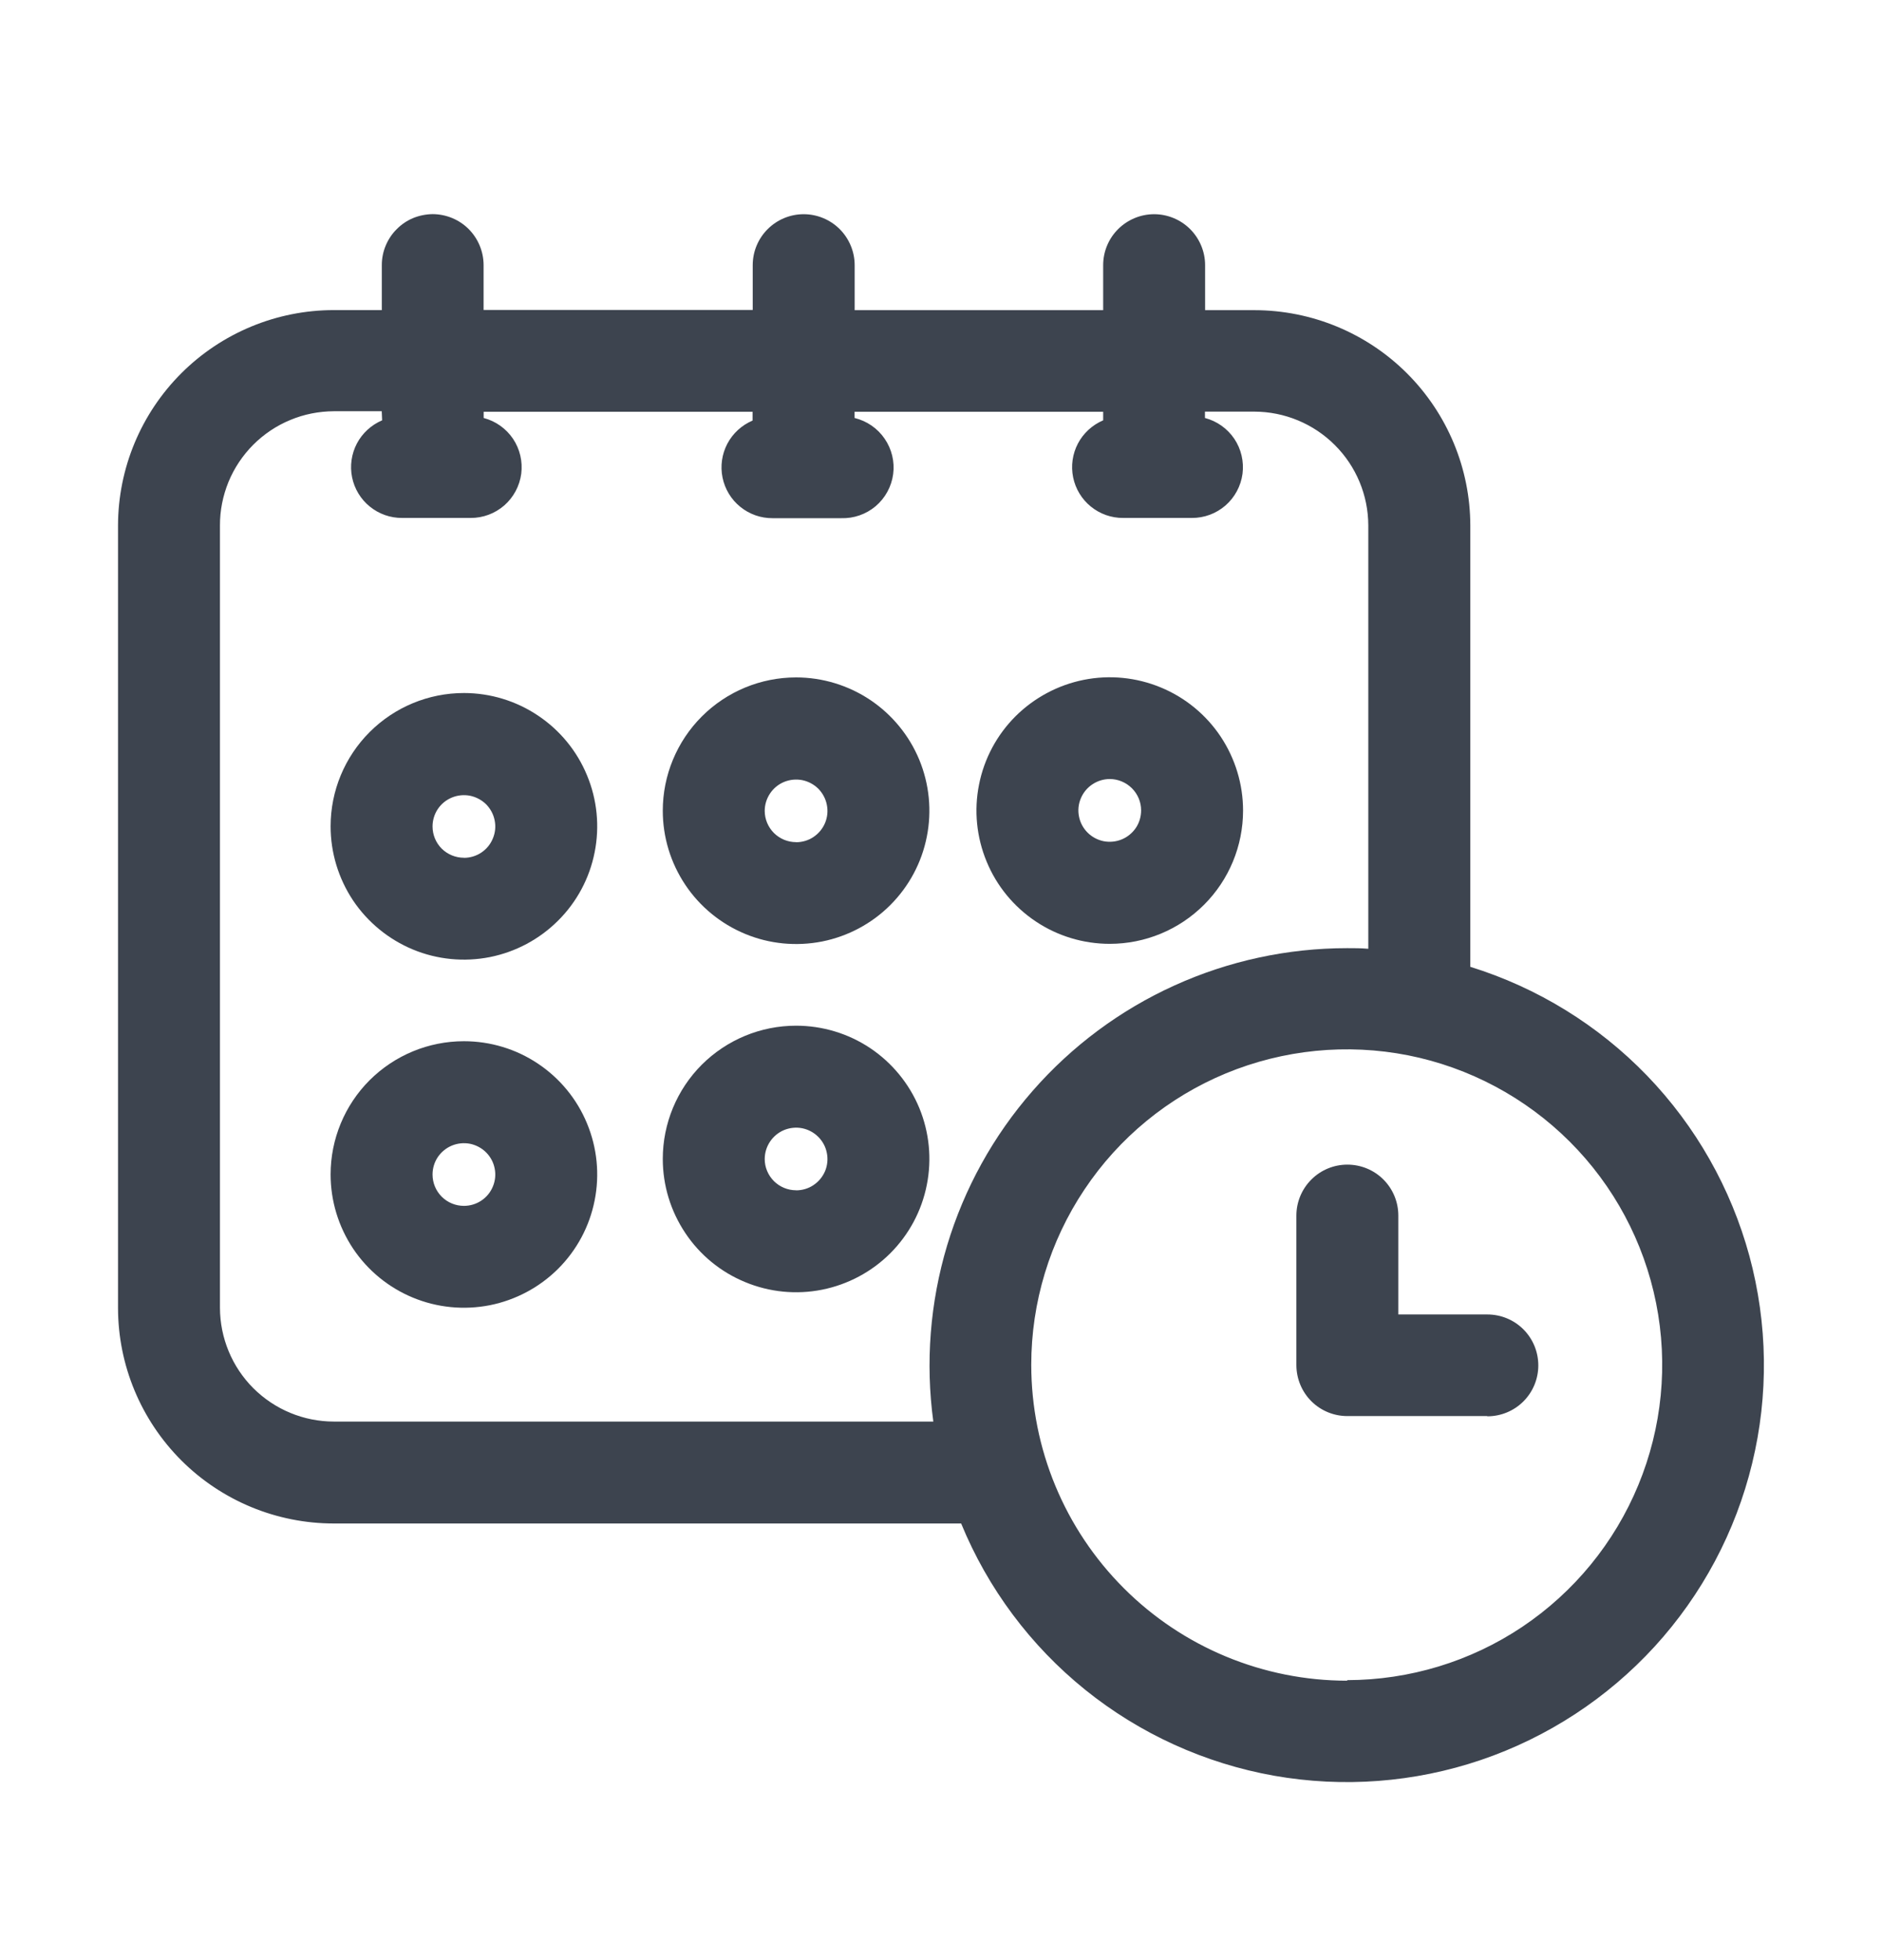 <svg width="24" height="25" viewBox="0 0 24 25" fill="none" xmlns="http://www.w3.org/2000/svg">
<path d="M5.916 9.131C5.637 9.132 5.365 9.214 5.134 9.369C4.902 9.524 4.722 9.744 4.616 10.002C4.509 10.259 4.482 10.542 4.536 10.815C4.591 11.088 4.725 11.339 4.922 11.536C5.119 11.732 5.37 11.866 5.643 11.921C5.916 11.975 6.199 11.947 6.457 11.84C6.714 11.733 6.934 11.552 7.088 11.321C7.243 11.089 7.325 10.817 7.325 10.538C7.324 10.165 7.175 9.807 6.911 9.544C6.647 9.28 6.289 9.132 5.916 9.131ZM5.916 11.231C5.779 11.231 5.645 11.19 5.531 11.114C5.417 11.038 5.329 10.93 5.276 10.803C5.224 10.676 5.21 10.537 5.237 10.402C5.264 10.268 5.33 10.145 5.427 10.048C5.524 9.951 5.648 9.885 5.782 9.859C5.916 9.832 6.056 9.846 6.182 9.898C6.309 9.951 6.417 10.04 6.493 10.153C6.569 10.267 6.61 10.401 6.61 10.538C6.61 10.722 6.536 10.899 6.406 11.029C6.276 11.159 6.1 11.232 5.916 11.232V11.231Z" fill="#3D444F"/>
<path d="M5.916 8.839C6.252 8.839 6.581 8.939 6.86 9.126C7.14 9.313 7.358 9.578 7.486 9.889C7.615 10.199 7.649 10.541 7.583 10.871C7.518 11.201 7.356 11.504 7.118 11.741C6.88 11.979 6.577 12.141 6.247 12.207C5.918 12.272 5.576 12.239 5.265 12.11C4.955 11.981 4.689 11.763 4.502 11.484C4.316 11.204 4.216 10.876 4.216 10.539C4.216 10.088 4.395 9.656 4.714 9.337C5.033 9.018 5.465 8.839 5.916 8.839ZM5.916 11.654C6.136 11.654 6.352 11.588 6.535 11.465C6.719 11.342 6.861 11.168 6.945 10.964C7.03 10.76 7.051 10.536 7.008 10.319C6.965 10.103 6.858 9.904 6.702 9.749C6.546 9.593 6.347 9.487 6.131 9.444C5.914 9.401 5.69 9.423 5.486 9.508C5.282 9.592 5.108 9.735 4.986 9.919C4.863 10.102 4.798 10.318 4.798 10.538C4.798 10.835 4.916 11.118 5.126 11.328C5.336 11.537 5.62 11.654 5.916 11.654ZM5.916 9.554C6.111 9.555 6.301 9.612 6.463 9.721C6.625 9.829 6.751 9.983 6.825 10.163C6.9 10.343 6.919 10.541 6.881 10.732C6.843 10.923 6.749 11.099 6.611 11.236C6.473 11.374 6.298 11.468 6.107 11.505C5.916 11.543 5.718 11.524 5.538 11.449C5.358 11.375 5.204 11.248 5.096 11.086C4.988 10.925 4.93 10.734 4.93 10.539C4.93 10.278 5.034 10.027 5.219 9.842C5.404 9.657 5.654 9.554 5.916 9.554ZM5.916 10.941C5.995 10.941 6.072 10.918 6.138 10.874C6.204 10.83 6.255 10.768 6.285 10.694C6.316 10.621 6.324 10.541 6.308 10.463C6.293 10.386 6.255 10.315 6.199 10.258C6.143 10.203 6.071 10.165 5.994 10.149C5.916 10.134 5.836 10.142 5.763 10.172C5.69 10.202 5.627 10.253 5.583 10.319C5.539 10.385 5.516 10.462 5.516 10.541C5.516 10.647 5.558 10.749 5.633 10.824C5.708 10.898 5.81 10.94 5.916 10.94V10.941Z" fill="#3D444F"/>
<path d="M10.153 8.931C9.875 8.932 9.603 9.014 9.371 9.169C9.14 9.324 8.959 9.544 8.853 9.801C8.747 10.059 8.719 10.342 8.773 10.615C8.828 10.888 8.962 11.139 9.159 11.335C9.356 11.532 9.607 11.666 9.88 11.72C10.153 11.775 10.436 11.747 10.693 11.64C10.95 11.534 11.17 11.353 11.325 11.121C11.479 10.89 11.562 10.618 11.562 10.339C11.562 9.966 11.413 9.608 11.149 9.344C10.885 9.08 10.527 8.932 10.153 8.931ZM10.153 11.031C10.016 11.031 9.882 10.99 9.768 10.914C9.655 10.838 9.566 10.729 9.514 10.603C9.461 10.476 9.448 10.337 9.475 10.203C9.501 10.068 9.567 9.945 9.664 9.848C9.761 9.751 9.885 9.685 10.019 9.659C10.154 9.632 10.293 9.646 10.419 9.698C10.546 9.751 10.654 9.84 10.73 9.953C10.806 10.067 10.847 10.201 10.847 10.338C10.847 10.43 10.829 10.52 10.794 10.604C10.759 10.688 10.708 10.765 10.644 10.829C10.579 10.894 10.503 10.945 10.419 10.98C10.335 11.014 10.244 11.032 10.153 11.032V11.031Z" fill="#3D444F"/>
<path d="M10.152 8.64C10.488 8.64 10.817 8.74 11.097 8.927C11.376 9.114 11.594 9.379 11.723 9.69C11.851 10.001 11.885 10.342 11.819 10.672C11.754 11.002 11.592 11.305 11.354 11.543C11.117 11.78 10.814 11.942 10.484 12.008C10.154 12.073 9.812 12.04 9.502 11.911C9.191 11.782 8.925 11.564 8.739 11.285C8.552 11.005 8.452 10.677 8.452 10.34C8.452 9.89 8.631 9.457 8.95 9.138C9.269 8.819 9.701 8.64 10.152 8.64ZM10.152 11.455C10.373 11.455 10.588 11.39 10.772 11.267C10.955 11.144 11.098 10.97 11.182 10.766C11.267 10.562 11.289 10.338 11.246 10.121C11.202 9.905 11.096 9.706 10.94 9.55C10.784 9.394 10.585 9.288 10.368 9.245C10.152 9.202 9.928 9.224 9.724 9.308C9.52 9.393 9.346 9.536 9.223 9.719C9.101 9.903 9.035 10.119 9.035 10.339C9.036 10.635 9.154 10.919 9.363 11.128C9.572 11.338 9.856 11.455 10.152 11.455ZM10.152 9.355C10.347 9.356 10.537 9.414 10.699 9.522C10.861 9.63 10.987 9.784 11.062 9.964C11.136 10.144 11.155 10.342 11.117 10.534C11.079 10.725 10.985 10.9 10.847 11.038C10.709 11.175 10.533 11.269 10.342 11.307C10.151 11.345 9.953 11.325 9.773 11.25C9.593 11.175 9.44 11.049 9.332 10.887C9.224 10.725 9.166 10.534 9.166 10.339C9.167 10.078 9.271 9.828 9.456 9.643C9.64 9.459 9.891 9.355 10.152 9.355ZM10.152 10.742C10.231 10.742 10.309 10.719 10.374 10.675C10.44 10.631 10.491 10.569 10.522 10.495C10.552 10.422 10.56 10.342 10.544 10.264C10.529 10.187 10.491 10.116 10.435 10.059C10.379 10.004 10.308 9.966 10.23 9.95C10.153 9.935 10.072 9.943 9.999 9.973C9.926 10.003 9.864 10.054 9.82 10.12C9.776 10.186 9.752 10.263 9.752 10.342C9.752 10.448 9.795 10.55 9.87 10.625C9.945 10.699 10.046 10.741 10.152 10.741V10.742Z" fill="#3D444F"/>
<path d="M14.15 11.746C14.429 11.746 14.701 11.664 14.932 11.509C15.164 11.354 15.344 11.134 15.45 10.877C15.557 10.619 15.585 10.336 15.53 10.063C15.476 9.79 15.341 9.539 15.145 9.342C14.947 9.146 14.697 9.012 14.424 8.957C14.15 8.903 13.867 8.931 13.61 9.038C13.353 9.144 13.133 9.325 12.978 9.556C12.824 9.788 12.741 10.06 12.741 10.338C12.742 10.712 12.89 11.07 13.155 11.334C13.419 11.598 13.777 11.746 14.15 11.746ZM14.15 9.646C14.287 9.647 14.421 9.687 14.535 9.764C14.649 9.84 14.737 9.948 14.79 10.075C14.842 10.202 14.856 10.341 14.829 10.475C14.802 10.61 14.736 10.733 14.639 10.83C14.542 10.927 14.418 10.992 14.284 11.019C14.15 11.046 14.01 11.032 13.884 10.98C13.757 10.927 13.649 10.838 13.573 10.724C13.497 10.61 13.456 10.476 13.456 10.339C13.456 10.155 13.529 9.979 13.659 9.849C13.79 9.719 13.966 9.646 14.15 9.646Z" fill="#3D444F"/>
<path d="M14.152 12.038C13.816 12.038 13.487 11.939 13.208 11.752C12.928 11.565 12.71 11.3 12.582 10.989C12.453 10.678 12.419 10.336 12.485 10.007C12.55 9.677 12.712 9.374 12.95 9.136C13.188 8.899 13.491 8.737 13.82 8.671C14.15 8.605 14.492 8.639 14.803 8.768C15.113 8.896 15.379 9.114 15.566 9.394C15.752 9.674 15.852 10.002 15.852 10.338C15.852 10.789 15.673 11.222 15.354 11.54C15.035 11.859 14.603 12.038 14.152 12.038ZM14.152 9.223C13.931 9.224 13.716 9.29 13.533 9.412C13.349 9.535 13.207 9.71 13.123 9.914C13.038 10.118 13.017 10.342 13.06 10.558C13.103 10.775 13.21 10.973 13.366 11.129C13.522 11.285 13.721 11.391 13.937 11.434C14.154 11.477 14.378 11.455 14.582 11.37C14.786 11.286 14.96 11.143 15.082 10.959C15.205 10.776 15.27 10.56 15.27 10.339C15.27 10.043 15.152 9.759 14.942 9.55C14.732 9.341 14.448 9.223 14.152 9.223ZM14.152 11.323C13.957 11.323 13.767 11.265 13.605 11.157C13.443 11.049 13.317 10.895 13.243 10.715C13.168 10.535 13.149 10.337 13.187 10.146C13.225 9.955 13.319 9.779 13.457 9.642C13.595 9.504 13.77 9.41 13.961 9.372C14.152 9.334 14.35 9.354 14.53 9.428C14.71 9.503 14.864 9.629 14.972 9.791C15.08 9.953 15.138 10.144 15.138 10.338C15.138 10.6 15.034 10.851 14.849 11.036C14.664 11.22 14.414 11.324 14.152 11.324V11.323ZM14.152 9.936C14.073 9.936 13.996 9.96 13.93 10.004C13.864 10.048 13.813 10.11 13.783 10.183C13.752 10.256 13.744 10.337 13.76 10.415C13.775 10.492 13.813 10.563 13.869 10.619C13.925 10.675 13.996 10.713 14.074 10.729C14.152 10.744 14.232 10.736 14.305 10.706C14.378 10.676 14.441 10.624 14.485 10.559C14.529 10.493 14.552 10.415 14.552 10.336C14.552 10.23 14.51 10.129 14.435 10.054C14.36 9.979 14.258 9.936 14.152 9.936Z" fill="#3D444F"/>
<path d="M5.916 13.571C5.638 13.571 5.366 13.654 5.135 13.809C4.904 13.963 4.724 14.183 4.617 14.44C4.511 14.697 4.484 14.98 4.538 15.253C4.592 15.526 4.726 15.776 4.923 15.973C5.12 16.169 5.371 16.303 5.643 16.358C5.916 16.412 6.199 16.384 6.456 16.277C6.713 16.171 6.933 15.991 7.087 15.76C7.242 15.529 7.325 15.257 7.325 14.979C7.324 14.605 7.176 14.247 6.911 13.983C6.647 13.719 6.289 13.571 5.916 13.571ZM5.916 15.671C5.779 15.67 5.645 15.63 5.531 15.553C5.417 15.477 5.329 15.369 5.276 15.242C5.224 15.115 5.21 14.976 5.237 14.842C5.264 14.707 5.33 14.584 5.427 14.487C5.524 14.39 5.648 14.325 5.782 14.298C5.916 14.271 6.056 14.285 6.182 14.337C6.309 14.39 6.417 14.479 6.493 14.593C6.569 14.707 6.61 14.841 6.61 14.978C6.609 15.162 6.536 15.338 6.406 15.468C6.276 15.598 6.1 15.671 5.916 15.672V15.671Z" fill="#3D444F"/>
<path d="M5.916 13.28C6.252 13.28 6.581 13.379 6.86 13.566C7.14 13.753 7.358 14.018 7.486 14.329C7.615 14.64 7.649 14.981 7.583 15.311C7.518 15.641 7.356 15.944 7.118 16.182C6.88 16.419 6.577 16.581 6.247 16.647C5.918 16.712 5.576 16.679 5.265 16.55C4.955 16.422 4.689 16.204 4.502 15.924C4.316 15.644 4.216 15.316 4.216 14.979C4.216 14.529 4.395 14.096 4.714 13.777C5.033 13.459 5.465 13.28 5.916 13.28ZM5.916 16.095C6.136 16.094 6.352 16.028 6.535 15.905C6.719 15.783 6.861 15.608 6.945 15.404C7.03 15.2 7.051 14.976 7.008 14.76C6.965 14.543 6.858 14.345 6.702 14.189C6.546 14.033 6.347 13.927 6.131 13.884C5.914 13.841 5.69 13.863 5.486 13.948C5.282 14.032 5.108 14.175 4.986 14.359C4.863 14.542 4.798 14.758 4.798 14.979C4.798 15.275 4.916 15.559 5.126 15.768C5.336 15.977 5.62 16.095 5.916 16.095ZM5.916 13.995C6.111 13.995 6.301 14.053 6.463 14.161C6.625 14.269 6.751 14.423 6.825 14.603C6.9 14.783 6.919 14.981 6.881 15.172C6.843 15.363 6.749 15.539 6.611 15.676C6.473 15.814 6.298 15.908 6.107 15.946C5.916 15.984 5.718 15.964 5.538 15.889C5.358 15.815 5.204 15.689 5.096 15.527C4.988 15.365 4.93 15.174 4.93 14.979C4.93 14.718 5.034 14.468 5.219 14.283C5.404 14.098 5.654 13.995 5.916 13.995ZM5.916 15.38C5.995 15.38 6.072 15.357 6.138 15.313C6.204 15.269 6.255 15.207 6.285 15.134C6.316 15.06 6.324 14.98 6.308 14.902C6.293 14.825 6.255 14.754 6.199 14.698C6.143 14.642 6.071 14.604 5.994 14.588C5.916 14.573 5.836 14.581 5.763 14.611C5.69 14.641 5.627 14.693 5.583 14.758C5.539 14.824 5.516 14.901 5.516 14.98C5.516 15.087 5.558 15.188 5.633 15.263C5.708 15.338 5.81 15.38 5.916 15.38Z" fill="#3D444F"/>
<path d="M10.153 13.373C9.875 13.373 9.602 13.456 9.371 13.61C9.14 13.765 8.959 13.985 8.853 14.243C8.746 14.5 8.719 14.783 8.773 15.056C8.828 15.329 8.962 15.58 9.159 15.777C9.356 15.974 9.607 16.108 9.88 16.162C10.154 16.216 10.437 16.188 10.694 16.081C10.951 15.974 11.171 15.794 11.325 15.562C11.48 15.33 11.562 15.058 11.562 14.78C11.561 14.406 11.412 14.049 11.148 13.785C10.884 13.521 10.526 13.373 10.153 13.373ZM10.153 15.473C10.016 15.472 9.882 15.431 9.768 15.355C9.655 15.279 9.566 15.171 9.514 15.044C9.461 14.917 9.448 14.778 9.475 14.644C9.501 14.509 9.567 14.386 9.664 14.289C9.761 14.192 9.885 14.127 10.019 14.1C10.154 14.073 10.293 14.087 10.419 14.139C10.546 14.192 10.654 14.281 10.73 14.395C10.806 14.509 10.847 14.643 10.847 14.78C10.847 14.963 10.774 15.14 10.643 15.27C10.513 15.4 10.337 15.473 10.153 15.473Z" fill="#3D444F"/>
<path d="M10.152 13.082C10.488 13.082 10.817 13.181 11.097 13.368C11.376 13.555 11.594 13.82 11.723 14.131C11.851 14.442 11.885 14.783 11.819 15.113C11.754 15.443 11.592 15.746 11.354 15.984C11.117 16.221 10.814 16.383 10.484 16.449C10.154 16.515 9.812 16.481 9.502 16.352C9.191 16.224 8.925 16.006 8.739 15.726C8.552 15.446 8.452 15.118 8.452 14.781C8.452 14.331 8.631 13.898 8.95 13.579C9.269 13.261 9.701 13.082 10.152 13.082ZM10.152 15.896C10.373 15.896 10.588 15.83 10.772 15.707C10.955 15.585 11.098 15.41 11.182 15.206C11.266 15.002 11.288 14.778 11.245 14.562C11.201 14.345 11.095 14.147 10.939 13.991C10.782 13.835 10.584 13.729 10.367 13.686C10.151 13.643 9.926 13.665 9.723 13.75C9.519 13.834 9.345 13.977 9.222 14.161C9.1 14.344 9.034 14.56 9.034 14.78C9.035 15.077 9.153 15.361 9.362 15.57C9.572 15.779 9.856 15.896 10.152 15.896ZM10.152 13.796C10.347 13.797 10.537 13.855 10.699 13.963C10.861 14.072 10.987 14.226 11.062 14.405C11.136 14.586 11.155 14.784 11.117 14.975C11.079 15.166 10.985 15.341 10.847 15.479C10.709 15.616 10.533 15.71 10.342 15.748C10.151 15.786 9.953 15.766 9.773 15.691C9.593 15.616 9.44 15.49 9.332 15.328C9.224 15.166 9.166 14.975 9.166 14.78C9.166 14.519 9.27 14.269 9.455 14.084C9.64 13.899 9.891 13.796 10.152 13.796V13.796ZM10.152 15.182C10.231 15.182 10.309 15.159 10.374 15.115C10.44 15.071 10.491 15.009 10.522 14.936C10.552 14.863 10.56 14.782 10.544 14.704C10.529 14.627 10.491 14.556 10.435 14.5C10.379 14.444 10.308 14.406 10.23 14.39C10.153 14.375 10.072 14.383 9.999 14.413C9.926 14.443 9.864 14.495 9.82 14.56C9.776 14.626 9.752 14.703 9.752 14.783C9.752 14.889 9.795 14.99 9.87 15.065C9.945 15.139 10.046 15.181 10.152 15.181V15.182Z" fill="#3D444F"/>
<path d="M18.456 12.554V6.703C18.455 6.052 18.195 5.427 17.734 4.966C17.273 4.506 16.648 4.247 15.996 4.246H15.074V3.381C15.074 3.287 15.036 3.196 14.969 3.129C14.902 3.062 14.811 3.024 14.716 3.024C14.621 3.024 14.53 3.062 14.463 3.129C14.396 3.196 14.359 3.287 14.359 3.381V4.246H10.607V3.381C10.607 3.287 10.569 3.196 10.502 3.129C10.435 3.062 10.344 3.024 10.249 3.024C10.155 3.024 10.063 3.062 9.996 3.129C9.929 3.196 9.892 3.287 9.892 3.381V4.246H5.876V3.381C5.871 3.29 5.831 3.204 5.765 3.141C5.698 3.078 5.61 3.042 5.518 3.042C5.427 3.042 5.338 3.078 5.272 3.141C5.205 3.204 5.166 3.29 5.161 3.381V4.246H4.261C3.609 4.247 2.984 4.506 2.523 4.966C2.061 5.427 1.802 6.052 1.801 6.703V16.68C1.802 17.332 2.061 17.957 2.523 18.418C2.984 18.878 3.609 19.137 4.261 19.137H12.461C12.756 19.951 13.257 20.675 13.914 21.239C14.571 21.802 15.363 22.187 16.212 22.355C17.061 22.523 17.94 22.469 18.762 22.198C19.585 21.928 20.323 21.449 20.906 20.809C21.49 20.169 21.898 19.39 22.091 18.546C22.285 17.702 22.258 16.822 22.012 15.992C21.766 15.162 21.31 14.409 20.688 13.807C20.066 13.205 19.299 12.773 18.461 12.554H18.456ZM4.258 18.422C3.796 18.422 3.352 18.239 3.025 17.912C2.698 17.586 2.514 17.143 2.513 16.68V6.703C2.514 6.241 2.698 5.798 3.025 5.472C3.352 5.145 3.796 4.962 4.258 4.961H5.158V5.604H5.12C5.025 5.604 4.933 5.642 4.866 5.71C4.799 5.777 4.761 5.868 4.761 5.963C4.761 6.059 4.799 6.15 4.866 6.217C4.933 6.285 5.025 6.322 5.12 6.322H5.996C6.09 6.322 6.181 6.285 6.248 6.218C6.315 6.151 6.353 6.06 6.353 5.965C6.353 5.871 6.315 5.78 6.248 5.713C6.181 5.646 6.09 5.608 5.996 5.608H5.876V4.961H9.891V5.604H9.855C9.76 5.604 9.669 5.642 9.602 5.709C9.535 5.776 9.498 5.867 9.498 5.961C9.498 6.056 9.535 6.147 9.602 6.214C9.669 6.281 9.76 6.318 9.855 6.318H10.731C10.825 6.318 10.916 6.281 10.983 6.214C11.05 6.147 11.088 6.056 11.088 5.961C11.088 5.867 11.05 5.776 10.983 5.709C10.916 5.642 10.825 5.604 10.731 5.604H10.607V4.961H14.359V5.604H14.32C14.225 5.604 14.133 5.642 14.066 5.71C13.999 5.777 13.961 5.868 13.961 5.963C13.961 6.059 13.999 6.15 14.066 6.217C14.133 6.285 14.225 6.322 14.32 6.322H15.196C15.29 6.322 15.381 6.285 15.448 6.218C15.515 6.151 15.553 6.06 15.553 5.965C15.553 5.871 15.515 5.78 15.448 5.713C15.381 5.646 15.29 5.608 15.196 5.608H15.072V4.961H15.994C16.456 4.962 16.899 5.145 17.226 5.472C17.553 5.798 17.738 6.241 17.739 6.703V12.422C17.034 12.341 16.32 12.409 15.644 12.623C14.968 12.837 14.345 13.192 13.815 13.664C13.286 14.137 12.863 14.716 12.574 15.364C12.285 16.011 12.137 16.713 12.139 17.422C12.138 17.761 12.171 18.099 12.239 18.431L4.258 18.422ZM17.18 21.727C16.327 21.726 15.493 21.472 14.785 20.997C14.076 20.523 13.524 19.849 13.198 19.06C12.873 18.272 12.788 17.405 12.955 16.568C13.123 15.732 13.534 14.964 14.137 14.361C14.741 13.758 15.51 13.348 16.346 13.182C17.183 13.016 18.05 13.102 18.838 13.428C19.626 13.755 20.299 14.308 20.773 15.017C21.247 15.727 21.5 16.561 21.5 17.413C21.498 18.558 21.042 19.655 20.232 20.464C19.422 21.272 18.324 21.727 17.18 21.727Z" fill="#3D444F"/>
<path d="M5.518 2.731C5.69 2.732 5.855 2.8 5.976 2.921C6.098 3.043 6.166 3.208 6.167 3.379V3.953H9.599V3.382C9.599 3.21 9.667 3.045 9.789 2.923C9.911 2.801 10.076 2.732 10.249 2.732C10.421 2.732 10.587 2.801 10.709 2.923C10.83 3.045 10.899 3.21 10.899 3.382V3.956H14.068V3.382C14.068 3.21 14.136 3.045 14.258 2.923C14.38 2.801 14.546 2.732 14.718 2.732C14.89 2.732 15.056 2.801 15.178 2.923C15.299 3.045 15.368 3.21 15.368 3.382V3.956H15.998C16.727 3.957 17.426 4.246 17.942 4.761C18.458 5.277 18.749 5.975 18.75 6.704V12.331C19.606 12.597 20.381 13.074 21.003 13.718C21.625 14.363 22.074 15.155 22.309 16.019C22.543 16.884 22.556 17.794 22.344 18.665C22.133 19.536 21.705 20.339 21.101 21C20.496 21.661 19.734 22.159 18.886 22.447C18.037 22.735 17.13 22.804 16.247 22.648C15.365 22.491 14.537 22.114 13.839 21.552C13.142 20.99 12.597 20.26 12.257 19.431H4.257C3.528 19.431 2.829 19.142 2.313 18.627C1.797 18.111 1.506 17.413 1.505 16.683V6.703C1.506 5.974 1.797 5.275 2.313 4.76C2.829 4.245 3.529 3.955 4.258 3.955H4.869V3.382C4.869 3.297 4.885 3.213 4.918 3.134C4.951 3.055 4.998 2.983 5.059 2.923C5.119 2.862 5.19 2.814 5.269 2.781C5.348 2.749 5.433 2.732 5.518 2.731ZM10.182 4.531H5.582V3.382C5.582 3.365 5.575 3.348 5.563 3.336C5.55 3.323 5.533 3.316 5.516 3.316C5.498 3.316 5.482 3.323 5.469 3.336C5.457 3.348 5.45 3.365 5.45 3.382V4.538H4.258C3.683 4.539 3.133 4.767 2.726 5.173C2.32 5.579 2.091 6.129 2.09 6.703V16.68C2.091 17.255 2.32 17.805 2.726 18.211C3.133 18.617 3.683 18.845 4.258 18.845H12.658L12.728 19.036C13.006 19.803 13.477 20.485 14.096 21.016C14.715 21.548 15.461 21.91 16.261 22.068C17.061 22.227 17.889 22.176 18.664 21.921C19.438 21.666 20.134 21.215 20.684 20.612C21.233 20.01 21.618 19.275 21.8 18.48C21.982 17.685 21.956 16.856 21.725 16.074C21.493 15.292 21.063 14.583 20.477 14.016C19.891 13.449 19.168 13.043 18.379 12.836L18.02 12.742L17.706 12.707C16.963 12.623 16.21 12.715 15.509 12.978C14.809 13.24 14.18 13.664 13.675 14.216C13.17 14.768 12.802 15.431 12.603 16.152C12.404 16.873 12.378 17.631 12.528 18.364L12.6 18.714H4.258C3.718 18.714 3.201 18.5 2.819 18.119C2.438 17.737 2.223 17.22 2.222 16.68V6.703C2.223 6.164 2.438 5.647 2.82 5.266C3.201 4.885 3.719 4.671 4.258 4.67H5.452V5.895H5.128C5.11 5.895 5.094 5.902 5.081 5.915C5.069 5.927 5.062 5.944 5.062 5.961C5.062 5.979 5.069 5.996 5.081 6.008C5.094 6.02 5.11 6.027 5.128 6.027H6.004C6.021 6.027 6.038 6.02 6.051 6.008C6.063 5.996 6.07 5.979 6.07 5.961C6.07 5.944 6.063 5.927 6.051 5.915C6.038 5.902 6.021 5.895 6.004 5.895H5.584V4.67H10.184V5.895H9.856C9.838 5.895 9.822 5.902 9.809 5.915C9.797 5.927 9.79 5.944 9.79 5.961C9.79 5.979 9.797 5.996 9.809 6.008C9.822 6.02 9.838 6.027 9.856 6.027H10.728C10.745 6.027 10.762 6.02 10.775 6.008C10.787 5.996 10.794 5.979 10.794 5.961C10.794 5.944 10.787 5.927 10.775 5.915C10.762 5.902 10.745 5.895 10.728 5.895H10.312V4.67H14.648V5.895H14.32C14.302 5.895 14.286 5.902 14.273 5.915C14.261 5.927 14.254 5.944 14.254 5.961C14.254 5.979 14.261 5.996 14.273 6.008C14.286 6.02 14.302 6.027 14.32 6.027H15.196C15.213 6.027 15.23 6.02 15.243 6.008C15.255 5.996 15.262 5.979 15.262 5.961C15.262 5.944 15.255 5.927 15.243 5.915C15.23 5.902 15.213 5.895 15.196 5.895H14.78V4.67H15.994C16.533 4.671 17.05 4.886 17.431 5.267C17.812 5.648 18.027 6.164 18.028 6.703V12.425L18.16 12.366V6.703C18.159 6.129 17.93 5.579 17.523 5.173C17.117 4.767 16.566 4.539 15.992 4.538H14.782V3.382C14.782 3.365 14.775 3.348 14.763 3.336C14.75 3.323 14.733 3.316 14.716 3.316C14.698 3.316 14.682 3.323 14.669 3.336C14.657 3.348 14.65 3.365 14.65 3.382V4.538H10.315V3.382C10.315 3.365 10.308 3.348 10.296 3.336C10.283 3.323 10.266 3.316 10.249 3.316C10.231 3.316 10.215 3.323 10.202 3.336C10.19 3.348 10.183 3.365 10.183 3.382L10.182 4.531ZM4.868 5.245H4.258C4.067 5.246 3.877 5.283 3.701 5.357C3.524 5.43 3.364 5.538 3.229 5.673C3.094 5.809 2.987 5.969 2.914 6.146C2.842 6.323 2.804 6.512 2.805 6.703V16.68C2.806 17.065 2.959 17.434 3.231 17.706C3.504 17.978 3.873 18.131 4.258 18.131H11.902C11.8 17.379 11.86 16.613 12.078 15.885C12.297 15.157 12.668 14.485 13.169 13.913C13.669 13.341 14.285 12.883 14.977 12.569C15.669 12.255 16.42 12.093 17.18 12.093C17.268 12.093 17.357 12.093 17.449 12.101V6.701C17.448 6.317 17.295 5.948 17.022 5.676C16.75 5.404 16.381 5.251 15.996 5.25H15.366V5.331C15.519 5.371 15.652 5.466 15.74 5.596C15.828 5.727 15.865 5.886 15.845 6.043C15.824 6.199 15.747 6.343 15.628 6.447C15.509 6.55 15.357 6.607 15.199 6.606H14.323C14.173 6.607 14.028 6.556 13.911 6.461C13.795 6.367 13.715 6.235 13.685 6.088C13.655 5.942 13.677 5.789 13.746 5.657C13.816 5.524 13.93 5.42 14.068 5.361V5.252H10.898V5.331C11.054 5.369 11.191 5.463 11.281 5.595C11.372 5.727 11.411 5.888 11.39 6.047C11.369 6.206 11.289 6.352 11.167 6.456C11.045 6.559 10.888 6.614 10.728 6.609H9.852C9.702 6.61 9.557 6.559 9.44 6.464C9.324 6.37 9.244 6.238 9.214 6.091C9.184 5.945 9.206 5.792 9.275 5.66C9.345 5.527 9.459 5.423 9.597 5.364V5.252H6.168V5.331C6.321 5.371 6.454 5.466 6.542 5.596C6.63 5.727 6.667 5.886 6.647 6.043C6.626 6.199 6.549 6.343 6.43 6.447C6.311 6.55 6.159 6.607 6.001 6.606H5.128C4.978 6.607 4.833 6.556 4.716 6.461C4.6 6.367 4.52 6.235 4.49 6.088C4.46 5.942 4.482 5.789 4.551 5.657C4.621 5.524 4.735 5.42 4.873 5.361L4.868 5.245ZM17.179 12.8C18.09 12.802 18.98 13.073 19.736 13.58C20.493 14.086 21.082 14.806 21.43 15.648C21.778 16.49 21.868 17.416 21.69 18.309C21.511 19.202 21.072 20.022 20.428 20.666C19.783 21.309 18.963 21.747 18.069 21.924C17.176 22.102 16.25 22.01 15.409 21.661C14.568 21.312 13.849 20.722 13.343 19.965C12.837 19.207 12.567 18.317 12.567 17.406C12.571 16.186 13.059 15.016 13.923 14.154C14.788 13.292 15.959 12.808 17.18 12.807L17.179 12.8ZM17.179 21.429C17.974 21.428 18.752 21.192 19.413 20.749C20.073 20.306 20.588 19.678 20.892 18.942C21.196 18.207 21.275 17.399 21.119 16.619C20.963 15.838 20.58 15.122 20.017 14.56C19.454 13.998 18.737 13.615 17.957 13.46C17.177 13.306 16.368 13.386 15.633 13.69C14.898 13.995 14.27 14.51 13.829 15.172C13.387 15.833 13.151 16.611 13.151 17.406C13.151 18.475 13.575 19.5 14.331 20.256C15.086 21.012 16.111 21.436 17.18 21.436L17.179 21.429Z" fill="#3D444F"/>
<path d="M18.965 17.055H17.538V15.503C17.533 15.412 17.494 15.326 17.427 15.263C17.361 15.2 17.272 15.164 17.181 15.164C17.089 15.164 17.001 15.2 16.934 15.263C16.868 15.326 16.828 15.412 16.823 15.503V17.413C16.823 17.46 16.832 17.507 16.851 17.55C16.869 17.594 16.895 17.633 16.928 17.666C16.961 17.699 17.001 17.726 17.044 17.744C17.088 17.761 17.134 17.77 17.181 17.77H18.964C19.059 17.77 19.15 17.733 19.217 17.666C19.284 17.599 19.321 17.508 19.321 17.413C19.321 17.319 19.284 17.228 19.217 17.161C19.15 17.094 19.059 17.056 18.964 17.056L18.965 17.055Z" fill="#3D444F"/>
<path d="M18.965 18.061H17.181C17.009 18.061 16.845 17.993 16.723 17.872C16.601 17.75 16.533 17.585 16.532 17.413V15.504C16.532 15.331 16.601 15.166 16.723 15.044C16.845 14.922 17.01 14.854 17.182 14.854C17.355 14.854 17.52 14.922 17.642 15.044C17.764 15.166 17.832 15.331 17.832 15.504V16.765H18.967C19.14 16.765 19.305 16.833 19.427 16.955C19.549 17.077 19.617 17.242 19.617 17.415C19.617 17.587 19.549 17.752 19.427 17.874C19.305 17.996 19.14 18.064 18.967 18.064L18.965 18.061ZM17.181 15.438C17.173 15.438 17.164 15.439 17.156 15.443C17.148 15.446 17.141 15.451 17.135 15.457C17.128 15.463 17.124 15.47 17.12 15.478C17.117 15.486 17.115 15.495 17.115 15.504V17.413C17.115 17.431 17.122 17.448 17.135 17.46C17.147 17.473 17.164 17.48 17.181 17.48H18.965C18.983 17.48 19 17.473 19.012 17.46C19.024 17.448 19.031 17.431 19.031 17.413C19.031 17.396 19.024 17.379 19.012 17.367C19 17.355 18.983 17.348 18.965 17.348H17.247V15.504C17.247 15.486 17.24 15.469 17.228 15.457C17.215 15.444 17.199 15.438 17.181 15.438Z" fill="#3D444F"/>
</svg>
